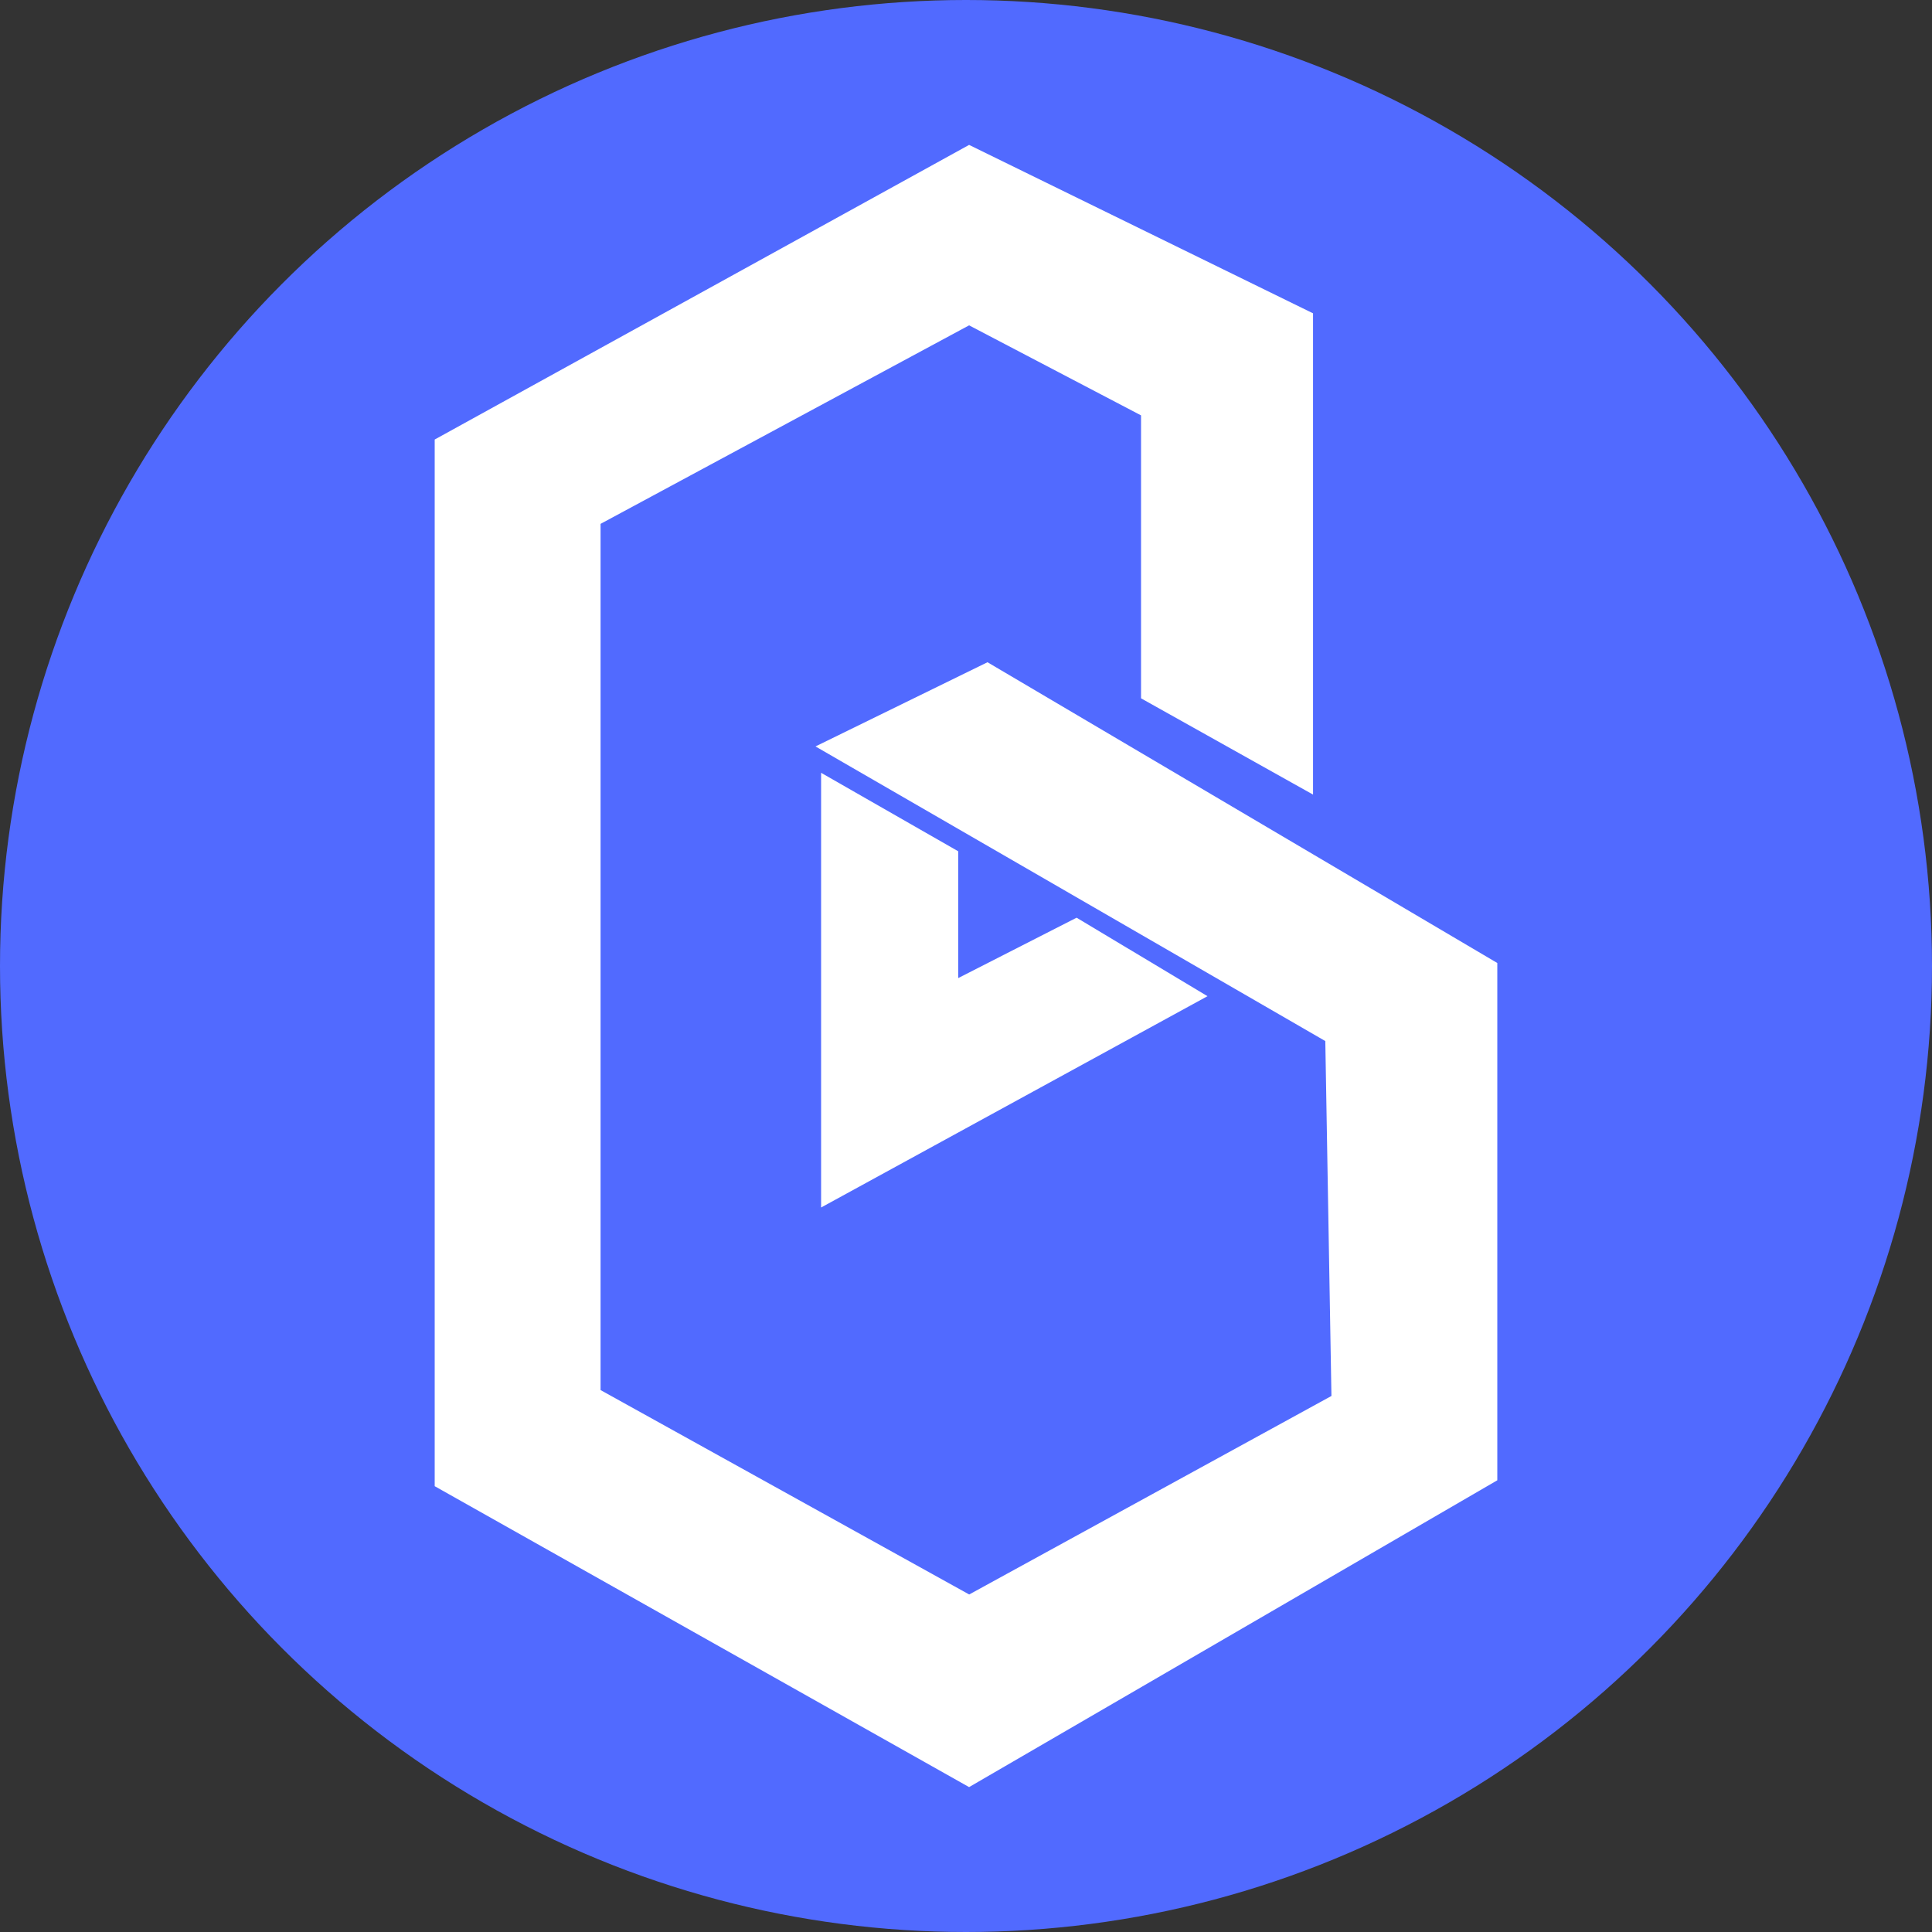 <svg id="band-protocol-band-logo" xmlns="http://www.w3.org/2000/svg" width="40" height="40" viewBox="0 0 40 40">
  <rect x="0" y="0" width="40" height="40" fill="#333333" stroke="none"/>
  <circle id="Oval" cx="20" cy="20" r="20" fill="#516aff"/>
  <path id="Path" d="M14.624,11.458l3.561,1.993V3.487L11.064,0,0,6.1v21.67L11.064,34,22,27.648V16.938L11.445,10.711,7.884,12.454l10.555,6.1.127,7.348-7.5,4.11L3.434,25.78V7.846l7.63-4.11L14.624,5.6Z" transform="translate(9 3)" fill="#fff"/>
  <path id="Path-2" data-name="Path" d="M2.839,4.25,5.29,3,8,4.625,0,9V0L2.839,1.625" transform="translate(17 16)" fill="#fff"/>
</svg>
